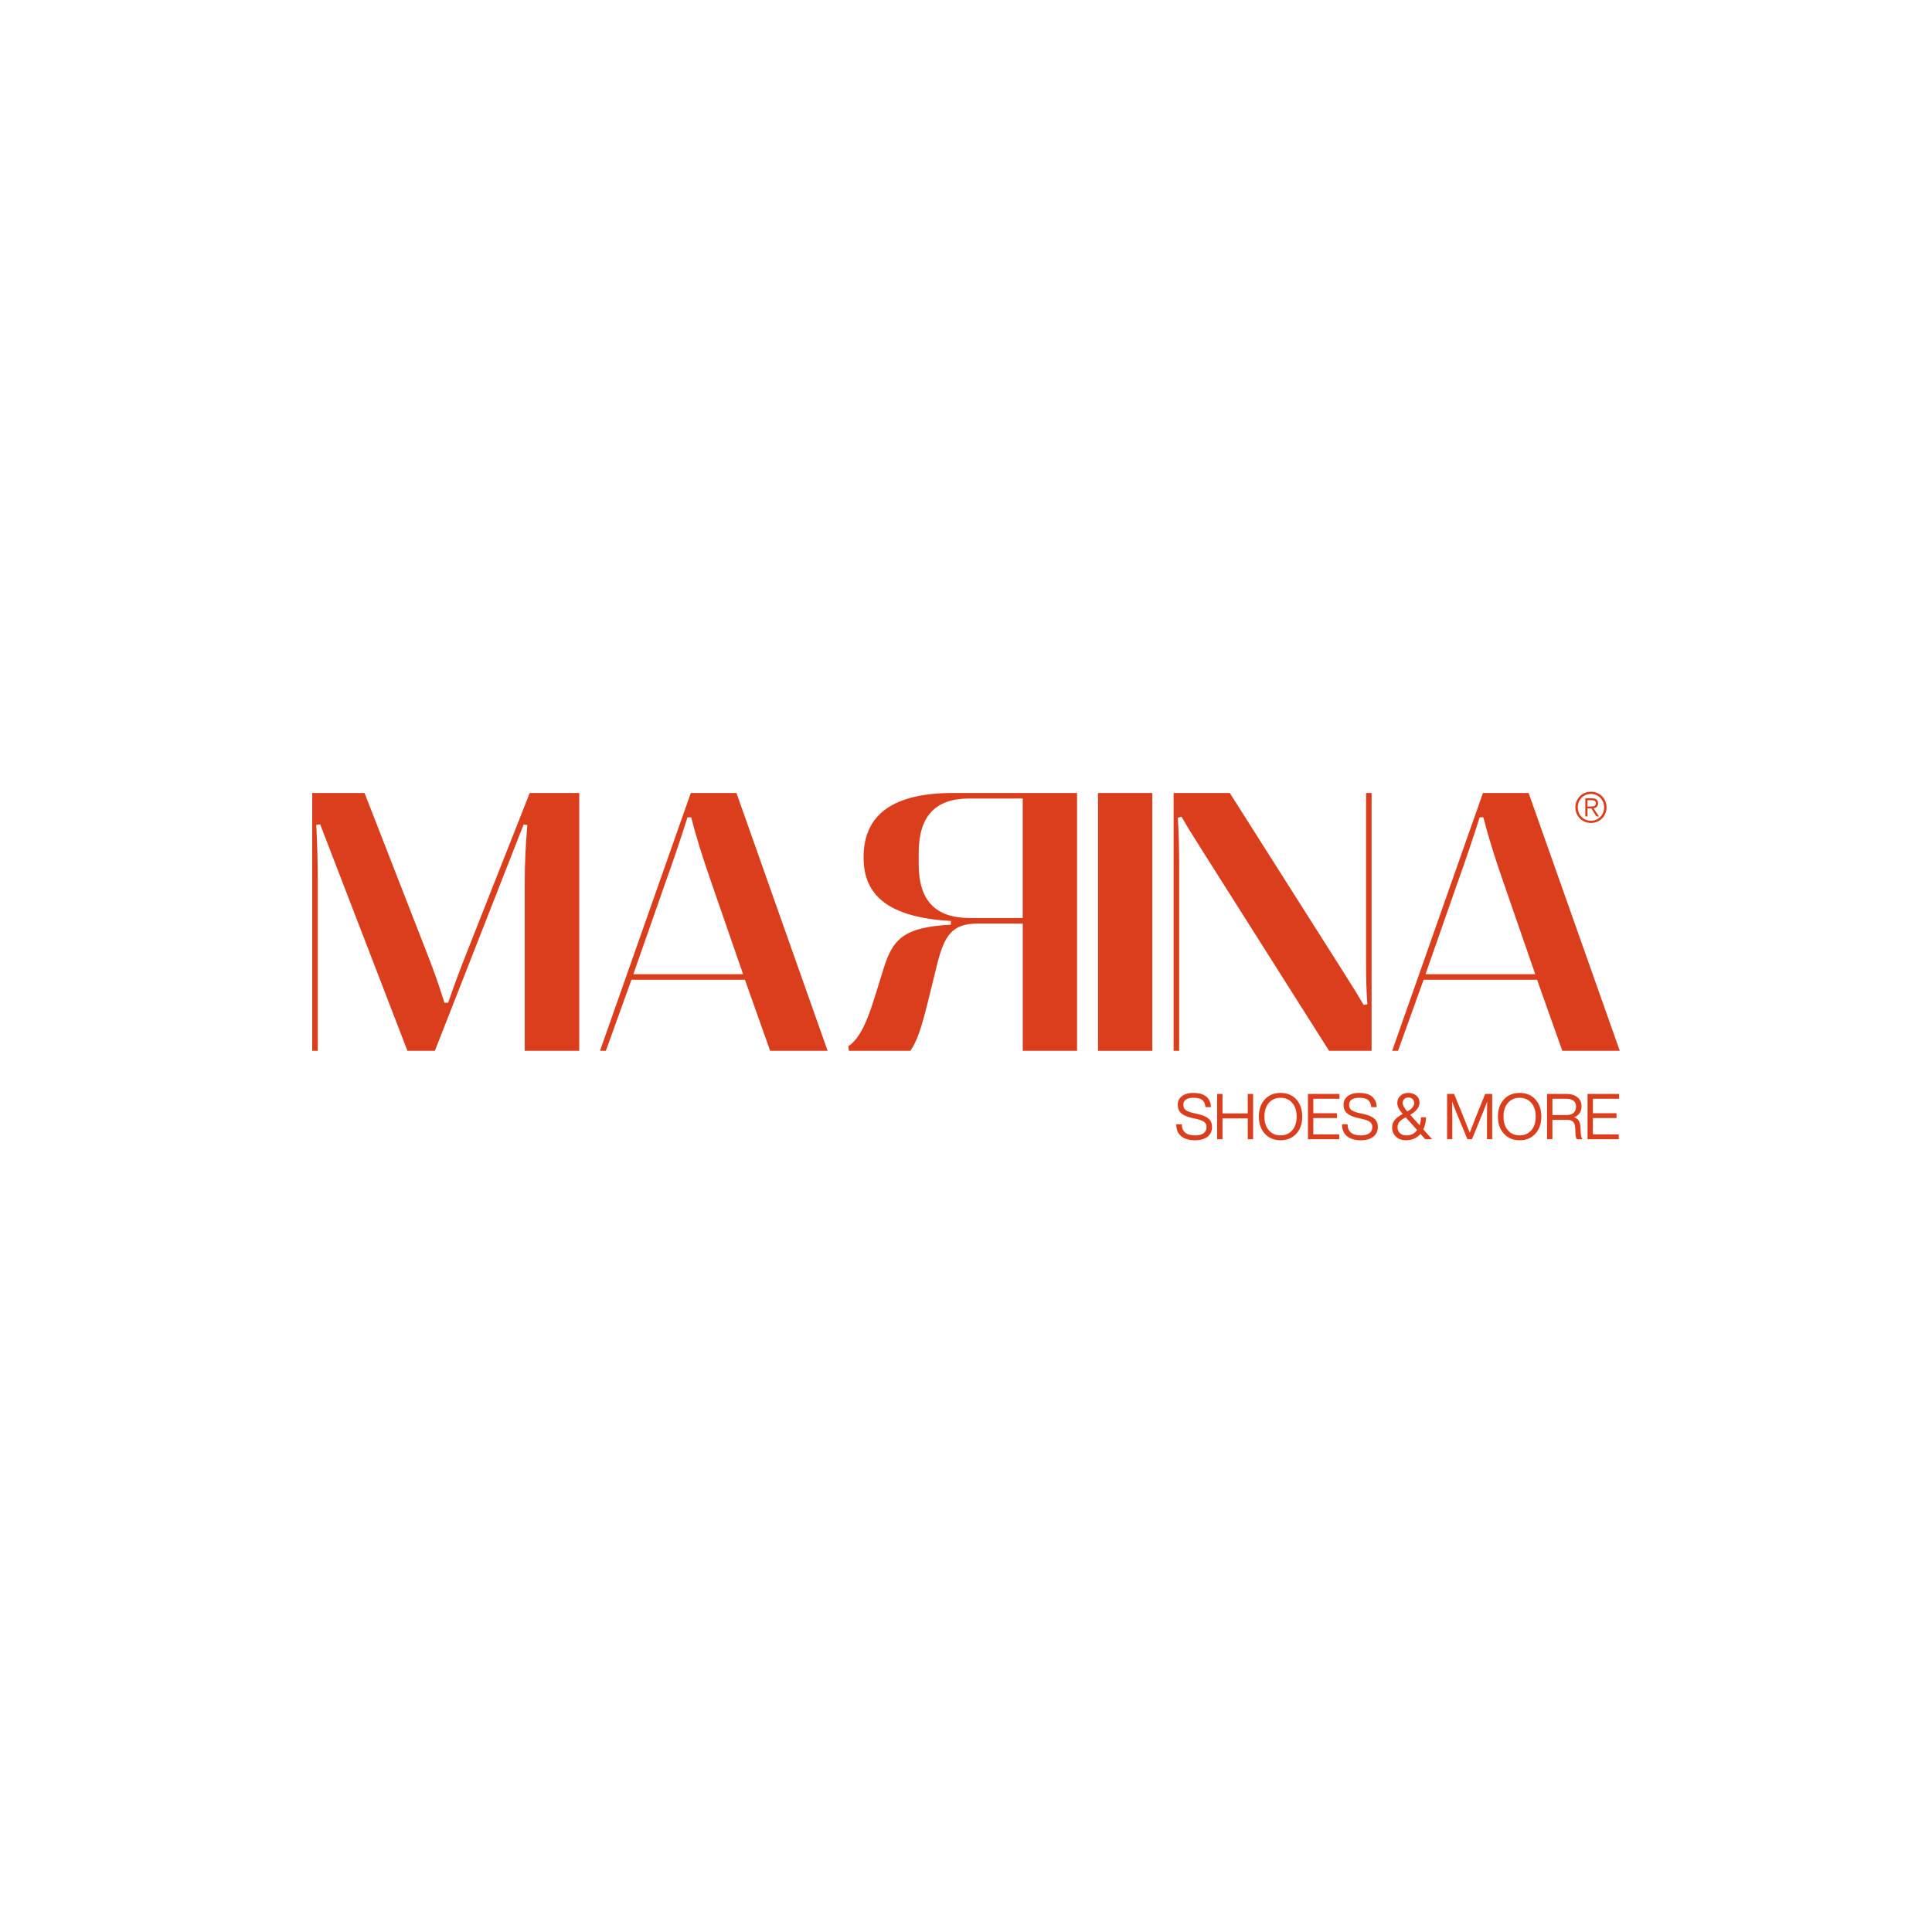 <?xml version="1.0" encoding="UTF-8"?>
<svg id="Layer_1" data-name="Layer 1" xmlns="http://www.w3.org/2000/svg" viewBox="0 0 1000 1000">
  <defs>
    <style>
      .cls-1 {
        fill: #db3e1d;
      }
    </style>
  </defs>
  <g>
    <path class="cls-1" d="M161.61,543.9v-133.45h27.07l31.55,80.93c4.48,11.34,7.05,18.78,9.82,27.64h1.91c3.05-8.86,5.82-16.39,10.29-27.64l31.93-80.93h25.64v133.45h-28.21v-87.31c0-9.63,.38-17.82,1.33-29.55l-1.91-.29-45.94,117.15h-14.2l-45.18-117.24-2,.29c.57,11.82,.76,20.02,.76,29.64v87.31h-2.86Z"/>
    <path class="cls-1" d="M310.56,543.9l46.99-133.45h23.64l47.18,133.45h-29.74l-13.06-36.79h-58.72l-13.25,36.79h-3.05Zm17.25-39.65h56.81l-16.2-46.8c-4.76-13.63-7.91-23.74-10.67-34.41h-1.91c-3.34,10.67-6.77,20.78-11.63,34.41l-16.39,46.8Z"/>
    <path class="cls-1" d="M529.37,543.9v-65.87s-23.07,0-23.07,0c-13.82,0-17.63,6.29-21.54,22.3l-3.91,15.92c-3.91,16.01-6.19,22.69-9.63,27.64h-31.84s-.29-2.38-.29-2.38c4.96-3.34,8.96-10.1,13.63-25.26l4.67-15.06c4.77-15.16,10.3-21.26,34.79-22.59v-1.91c-32.31-1.81-45.18-13.25-45.18-32.69v-.38c0-21.92,15.16-33.17,46.23-33.17h64.25v133.45h-28.12Zm0-130.59h-27.74c-17.44,0-26.12,9.05-26.12,28.31v5.62c0,19.16,8.87,27.93,26.59,27.93h27.26s0-61.86,0-61.86Z"/>
    <path class="cls-1" d="M568.32,543.9v-133.45h28.12v133.45h-28.12Z"/>
    <path class="cls-1" d="M607.47,543.9v-133.45h29.07l58.24,91.79c5.81,9.15,8.1,12.87,11.06,17.92l1.91-.38c-.57-7.72-.67-13.82-.67-21.73v-87.6h2.86v133.45h-22.02l-64.15-101.32c-6.86-10.77-9.34-14.87-12.2-19.83l-1.91,.48c.48,8.77,.67,16.11,.67,23.64v97.03h-2.86Z"/>
    <path class="cls-1" d="M720.58,543.9l46.99-133.45h23.64l47.18,133.45h-29.74l-13.06-36.79h-58.72l-13.25,36.79h-3.05Zm17.25-39.65h56.81l-16.2-46.8c-4.76-13.63-7.91-23.74-10.67-34.41h-1.91c-3.34,10.67-6.77,20.78-11.63,34.41l-16.39,46.8Z"/>
    <path class="cls-1" d="M823.48,409.8c1.14,0,2.21,.21,3.19,.62,.98,.41,1.84,.99,2.56,1.72,.72,.73,1.29,1.59,1.7,2.57,.41,.99,.62,2.04,.62,3.17s-.21,2.19-.62,3.17c-.41,.99-.98,1.84-1.7,2.57-.72,.73-1.58,1.3-2.56,1.72-.99,.41-2.05,.62-3.19,.62s-2.21-.21-3.19-.62c-.99-.41-1.84-.98-2.56-1.72-.72-.73-1.29-1.59-1.71-2.57-.41-.98-.62-2.04-.62-3.17s.21-2.19,.62-3.17c.41-.98,.98-1.84,1.71-2.57,.72-.73,1.58-1.3,2.56-1.72,.98-.41,2.05-.62,3.19-.62Zm0,1.15c-.99,0-1.89,.18-2.73,.54-.83,.36-1.55,.85-2.16,1.48s-1.08,1.35-1.42,2.19c-.34,.84-.51,1.75-.51,2.72s.17,1.88,.51,2.72c.34,.84,.81,1.57,1.42,2.19,.61,.62,1.33,1.12,2.16,1.48,.83,.36,1.74,.54,2.73,.54s1.87-.18,2.7-.54c.83-.36,1.55-.85,2.16-1.48,.61-.62,1.09-1.35,1.43-2.19,.35-.84,.52-1.74,.52-2.72s-.17-1.88-.52-2.72c-.35-.84-.83-1.57-1.43-2.19-.61-.62-1.33-1.12-2.16-1.48-.83-.36-1.73-.54-2.7-.54Zm-1.78,11.6h-1.15v-9.34h3.58c1.06,0,1.83,.22,2.31,.66,.49,.44,.73,1.08,.73,1.92,0,.42-.06,.78-.18,1.08-.12,.3-.29,.55-.51,.76-.22,.21-.47,.38-.75,.5-.28,.12-.58,.21-.9,.27l2.78,4.15h-1.35l-2.63-4.15h-1.93v4.15Zm1.52-5.13c.35,0,.69-.01,1.03-.03s.64-.08,.9-.18c.26-.1,.47-.26,.63-.49,.16-.22,.24-.53,.24-.92,0-.32-.06-.58-.19-.79-.12-.21-.29-.38-.5-.5-.21-.12-.45-.21-.72-.25-.27-.04-.54-.07-.81-.07h-2.11v3.24h1.52Z"/>
  </g>
  <g>
    <path class="cls-1" d="M618.57,590.2c-3.06,0-5.44-.69-7.15-2.08-1.72-1.38-2.58-3.44-2.61-6.19h2.87c.07,3.84,2.37,5.76,6.89,5.76,1.91,0,3.38-.37,4.39-1.12,1.02-.75,1.54-1.83,1.54-3.26,0-1.12-.42-1.99-1.27-2.62-.85-.63-2.32-1.17-4.43-1.63l-2.08-.46c-2.37-.55-4.15-1.34-5.34-2.39-1.18-1.04-1.78-2.51-1.78-4.4s.73-3.35,2.18-4.46c1.45-1.11,3.39-1.66,5.83-1.66,1.65,0,3.08,.2,4.3,.59,1.22,.4,2.17,.95,2.85,1.67,.68,.71,1.18,1.48,1.5,2.32,.32,.83,.48,1.76,.51,2.77h-2.83c-.14-1.67-.68-2.9-1.63-3.67-.96-.78-2.52-1.17-4.7-1.17-1.65,0-2.92,.32-3.81,.95-.89,.64-1.33,1.53-1.33,2.67s.38,2.03,1.15,2.67c.75,.64,2.2,1.2,4.35,1.68l2.07,.46c2.6,.57,4.46,1.39,5.6,2.46,1.14,1.07,1.71,2.47,1.71,4.23,0,2.13-.78,3.81-2.33,5.04-1.56,1.23-3.71,1.84-6.46,1.84Z"/>
    <path class="cls-1" d="M645.84,576.3v-10.08h2.77v23.45h-2.77v-10.8h-13.08v10.8h-2.76v-23.45h2.76v10.08h13.08Z"/>
    <path class="cls-1" d="M670.98,586.8c-2.06,2.26-4.79,3.39-8.17,3.39s-6.1-1.13-8.14-3.39c-2.06-2.22-3.09-5.17-3.09-8.86s1.03-6.63,3.09-8.89c2.05-2.24,4.76-3.36,8.14-3.36s6.1,1.12,8.17,3.36c2.04,2.28,3.06,5.25,3.06,8.89s-1.03,6.62-3.06,8.86Zm-14.23-1.78c1.51,1.76,3.53,2.64,6.06,2.64s4.54-.88,6.06-2.64c1.51-1.74,2.27-4.1,2.27-7.08s-.76-5.34-2.27-7.08c-1.52-1.76-3.54-2.64-6.06-2.64s-4.55,.88-6.06,2.64c-1.52,1.74-2.28,4.1-2.28,7.08s.76,5.35,2.28,7.08Z"/>
    <path class="cls-1" d="M693.31,566.22v2.5h-13.55v7.48h12.23v2.5h-12.23v8.47h13.41v2.5h-16.17v-23.45h16.31Z"/>
    <path class="cls-1" d="M704.38,590.2c-3.06,0-5.44-.69-7.15-2.08-1.72-1.38-2.58-3.44-2.61-6.19h2.87c.07,3.84,2.37,5.76,6.89,5.76,1.91,0,3.38-.37,4.39-1.12,1.02-.75,1.54-1.83,1.54-3.26,0-1.12-.42-1.99-1.27-2.62-.85-.63-2.32-1.17-4.43-1.63l-2.08-.46c-2.37-.55-4.15-1.34-5.34-2.39-1.18-1.04-1.78-2.51-1.78-4.4s.73-3.35,2.18-4.46c1.45-1.11,3.39-1.66,5.83-1.66,1.65,0,3.08,.2,4.3,.59,1.22,.4,2.17,.95,2.85,1.67,.68,.71,1.18,1.48,1.5,2.32,.32,.83,.48,1.76,.51,2.77h-2.83c-.14-1.67-.68-2.9-1.63-3.67-.96-.78-2.52-1.17-4.7-1.17-1.65,0-2.92,.32-3.81,.95-.89,.64-1.33,1.53-1.33,2.67s.38,2.03,1.15,2.67c.75,.64,2.2,1.2,4.35,1.68l2.07,.46c2.6,.57,4.46,1.39,5.6,2.46,1.14,1.07,1.71,2.47,1.71,4.23,0,2.13-.78,3.81-2.33,5.04-1.56,1.23-3.71,1.84-6.46,1.84Z"/>
    <path class="cls-1" d="M736.72,584.6l4.54,5.07h-3.56l-2.47-2.77c-1.86,2.2-4.39,3.29-7.57,3.29-2.16,0-3.87-.63-5.14-1.91-1.3-1.25-1.95-2.79-1.95-4.61,0-1.54,.42-2.83,1.27-3.89,.85-1.05,2.24-2.13,4.2-3.23-1.01-1.14-1.74-2.15-2.16-3.03-.43-.88-.64-1.77-.64-2.67,0-1.43,.53-2.66,1.58-3.69,1.03-.99,2.43-1.48,4.18-1.48,1.56,0,2.91,.45,4.05,1.35,1.12,.9,1.68,2.14,1.68,3.72,0,2.33-1.61,4.42-4.81,6.26l4.88,5.43c.44-1.27,.66-2.65,.66-4.12h2.67c-.07,2.35-.54,4.44-1.42,6.26Zm-8.89,3.1c2.43,0,4.33-.92,5.66-2.77l-5.9-6.62c-1.51,.82-2.6,1.61-3.25,2.37-.65,.77-.97,1.72-.97,2.87s.41,2.15,1.22,2.95c.81,.8,1.89,1.2,3.23,1.2Zm1.15-19.63c-.87,0-1.59,.26-2.14,.78-.54,.51-.82,1.19-.82,2.02,0,1.17,.79,2.63,2.37,4.41,1.25-.68,2.16-1.37,2.73-2.07,.57-.7,.86-1.48,.86-2.34s-.29-1.48-.86-2.01c-.57-.53-1.28-.79-2.14-.79Z"/>
    <path class="cls-1" d="M763.5,579.16l5.23-12.95h3.63v23.45h-2.7v-7.51c0-4.94,.03-8.93,.1-11.96-.53,1.45-1.23,3.23-2.08,5.34l-5.79,14.13h-2.37l-5.83-14.13c-.85-2.11-1.55-3.89-2.08-5.34,.07,3.03,.1,7.02,.1,11.96v7.51h-2.7v-23.45h3.63l5.43,13.34c.81,2,1.7,4.25,2.67,6.76,1.34-3.56,2.26-5.94,2.77-7.15Z"/>
    <path class="cls-1" d="M794.73,586.8c-2.06,2.26-4.79,3.39-8.17,3.39s-6.1-1.13-8.14-3.39c-2.06-2.22-3.09-5.17-3.09-8.86s1.03-6.63,3.09-8.89c2.05-2.24,4.76-3.36,8.14-3.36s6.1,1.12,8.17,3.36c2.04,2.28,3.06,5.25,3.06,8.89s-1.03,6.62-3.06,8.86Zm-14.23-1.78c1.51,1.76,3.53,2.64,6.06,2.64s4.54-.88,6.06-2.64c1.51-1.74,2.27-4.1,2.27-7.08s-.76-5.34-2.27-7.08c-1.52-1.76-3.54-2.64-6.06-2.64s-4.55,.88-6.06,2.64c-1.52,1.74-2.28,4.1-2.28,7.08s.76,5.35,2.28,7.08Z"/>
    <path class="cls-1" d="M817.98,582.88l.23,3.79c.11,1.32,.4,2.31,.85,3h-2.87c-.48-.7-.73-1.74-.75-3.13l-.1-2.5c-.06-1.58-.41-2.71-1.05-3.38-.64-.67-1.67-1.01-3.13-1.01h-7.65v10.01h-2.76v-23.45h9.91c2.42,0,4.34,.56,5.78,1.68,1.44,1.12,2.16,2.69,2.16,4.71,0,1.43-.35,2.63-1.04,3.61-.69,.98-1.63,1.66-2.81,2.06,1.97,.61,3.05,2.15,3.22,4.61Zm-14.46-5.73h7.49c1.47,0,2.62-.38,3.47-1.14,.85-.76,1.27-1.84,1.27-3.25s-.45-2.35-1.34-3.03c-.89-.68-2.13-1.02-3.74-1.02h-7.15v8.43Z"/>
    <path class="cls-1" d="M838.02,566.22v2.5h-13.55v7.48h12.23v2.5h-12.23v8.47h13.41v2.5h-16.17v-23.45h16.31Z"/>
  </g>
</svg>